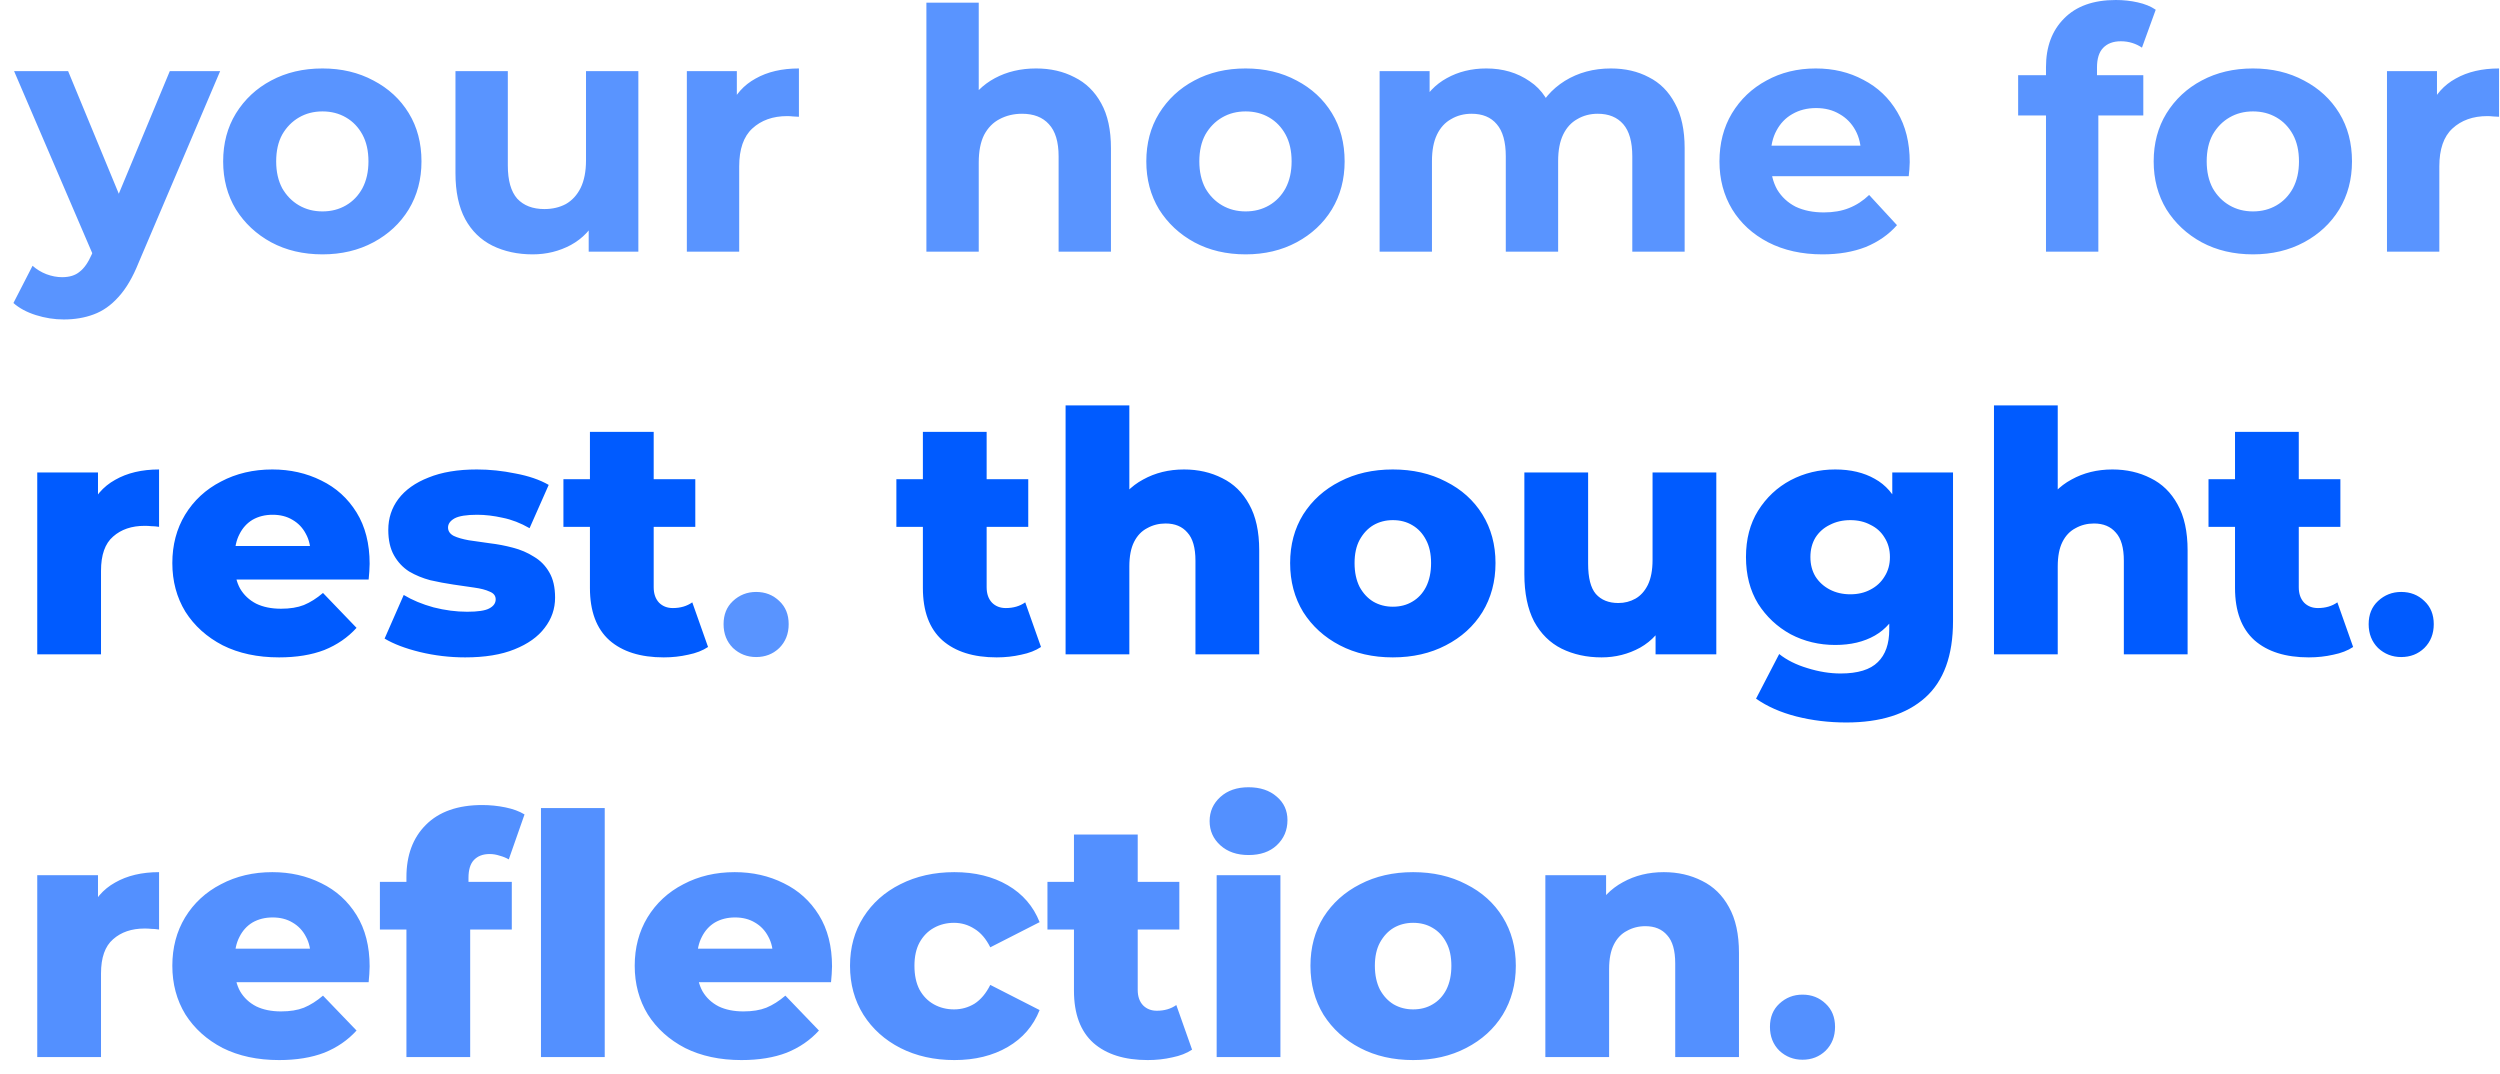 <svg width="149" height="64" viewBox="0 0 149 64" fill="none" xmlns="http://www.w3.org/2000/svg">
<path d="M3.8 19.04C3.24 19.04 2.687 18.953 2.14 18.78C1.593 18.607 1.147 18.367 0.8 18.06L1.94 15.84C2.18 16.053 2.453 16.22 2.76 16.34C3.08 16.46 3.393 16.52 3.7 16.52C4.14 16.52 4.487 16.413 4.74 16.2C5.007 16 5.247 15.66 5.46 15.18L6.02 13.86L6.26 13.52L10.12 4.24H13.12L8.26 15.66C7.913 16.527 7.513 17.207 7.06 17.7C6.62 18.193 6.127 18.54 5.58 18.74C5.047 18.94 4.453 19.04 3.8 19.04ZM5.64 15.42L0.84 4.24H4.06L7.78 13.24L5.64 15.42ZM19.22 15.16C18.073 15.16 17.053 14.92 16.16 14.44C15.28 13.96 14.58 13.307 14.06 12.48C13.553 11.64 13.3 10.687 13.3 9.62C13.3 8.54 13.553 7.587 14.06 6.76C14.58 5.92 15.28 5.267 16.16 4.8C17.053 4.32 18.073 4.08 19.22 4.08C20.354 4.08 21.367 4.32 22.26 4.8C23.154 5.267 23.854 5.913 24.36 6.74C24.867 7.567 25.12 8.527 25.12 9.62C25.12 10.687 24.867 11.64 24.36 12.48C23.854 13.307 23.154 13.96 22.26 14.44C21.367 14.92 20.354 15.16 19.22 15.16ZM19.22 12.6C19.74 12.6 20.207 12.48 20.62 12.24C21.034 12 21.36 11.66 21.6 11.22C21.84 10.767 21.96 10.233 21.96 9.62C21.96 8.993 21.84 8.46 21.6 8.02C21.36 7.58 21.034 7.24 20.62 7C20.207 6.76 19.74 6.64 19.22 6.64C18.7 6.64 18.233 6.76 17.82 7C17.407 7.24 17.073 7.58 16.82 8.02C16.58 8.46 16.46 8.993 16.46 9.62C16.46 10.233 16.58 10.767 16.82 11.22C17.073 11.66 17.407 12 17.82 12.24C18.233 12.48 18.7 12.6 19.22 12.6ZM31.746 15.16C30.852 15.16 30.052 14.987 29.346 14.64C28.652 14.293 28.112 13.767 27.726 13.06C27.339 12.34 27.146 11.427 27.146 10.32V4.24H30.266V9.86C30.266 10.753 30.452 11.413 30.826 11.84C31.212 12.253 31.752 12.46 32.446 12.46C32.926 12.46 33.352 12.36 33.726 12.16C34.099 11.947 34.392 11.627 34.606 11.2C34.819 10.76 34.926 10.213 34.926 9.56V4.24H38.046V15H35.086V12.04L35.626 12.9C35.266 13.647 34.732 14.213 34.026 14.6C33.332 14.973 32.572 15.16 31.746 15.16ZM40.936 15V4.24H43.916V7.28L43.496 6.4C43.816 5.64 44.329 5.067 45.036 4.68C45.743 4.28 46.603 4.08 47.616 4.08V6.96C47.483 6.947 47.363 6.94 47.256 6.94C47.149 6.927 47.036 6.92 46.916 6.92C46.063 6.92 45.369 7.167 44.836 7.66C44.316 8.14 44.056 8.893 44.056 9.92V15H40.936ZM61.753 4.08C62.607 4.08 63.367 4.253 64.033 4.6C64.713 4.933 65.247 5.453 65.633 6.16C66.02 6.853 66.213 7.747 66.213 8.84V15H63.093V9.32C63.093 8.453 62.9 7.813 62.513 7.4C62.14 6.987 61.607 6.78 60.913 6.78C60.42 6.78 59.973 6.887 59.573 7.1C59.187 7.3 58.88 7.613 58.653 8.04C58.44 8.467 58.333 9.013 58.333 9.68V15H55.213V0.16H58.333V7.22L57.633 6.32C58.02 5.6 58.573 5.047 59.293 4.66C60.013 4.273 60.833 4.08 61.753 4.08ZM74.24 15.16C73.093 15.16 72.073 14.92 71.18 14.44C70.3 13.96 69.6 13.307 69.08 12.48C68.573 11.64 68.32 10.687 68.32 9.62C68.32 8.54 68.573 7.587 69.08 6.76C69.6 5.92 70.3 5.267 71.18 4.8C72.073 4.32 73.093 4.08 74.24 4.08C75.373 4.08 76.386 4.32 77.28 4.8C78.173 5.267 78.873 5.913 79.38 6.74C79.886 7.567 80.14 8.527 80.14 9.62C80.14 10.687 79.886 11.64 79.38 12.48C78.873 13.307 78.173 13.96 77.28 14.44C76.386 14.92 75.373 15.16 74.24 15.16ZM74.24 12.6C74.76 12.6 75.226 12.48 75.64 12.24C76.053 12 76.38 11.66 76.62 11.22C76.86 10.767 76.98 10.233 76.98 9.62C76.98 8.993 76.86 8.46 76.62 8.02C76.38 7.58 76.053 7.24 75.64 7C75.226 6.76 74.76 6.64 74.24 6.64C73.72 6.64 73.253 6.76 72.84 7C72.426 7.24 72.093 7.58 71.84 8.02C71.6 8.46 71.48 8.993 71.48 9.62C71.48 10.233 71.6 10.767 71.84 11.22C72.093 11.66 72.426 12 72.84 12.24C73.253 12.48 73.72 12.6 74.24 12.6ZM96.005 4.08C96.859 4.08 97.612 4.253 98.265 4.6C98.932 4.933 99.452 5.453 99.825 6.16C100.212 6.853 100.405 7.747 100.405 8.84V15H97.285V9.32C97.285 8.453 97.105 7.813 96.745 7.4C96.385 6.987 95.879 6.78 95.225 6.78C94.772 6.78 94.365 6.887 94.005 7.1C93.645 7.3 93.365 7.607 93.165 8.02C92.965 8.433 92.865 8.96 92.865 9.6V15H89.745V9.32C89.745 8.453 89.565 7.813 89.205 7.4C88.859 6.987 88.359 6.78 87.705 6.78C87.252 6.78 86.845 6.887 86.485 7.1C86.125 7.3 85.845 7.607 85.645 8.02C85.445 8.433 85.345 8.96 85.345 9.6V15H82.225V4.24H85.205V7.18L84.645 6.32C85.019 5.587 85.545 5.033 86.225 4.66C86.918 4.273 87.705 4.08 88.585 4.08C89.572 4.08 90.432 4.333 91.165 4.84C91.912 5.333 92.405 6.093 92.645 7.12L91.545 6.82C91.905 5.98 92.478 5.313 93.265 4.82C94.065 4.327 94.978 4.08 96.005 4.08ZM108.62 15.16C107.393 15.16 106.313 14.92 105.38 14.44C104.46 13.96 103.747 13.307 103.24 12.48C102.733 11.64 102.48 10.687 102.48 9.62C102.48 8.54 102.727 7.587 103.22 6.76C103.727 5.92 104.413 5.267 105.28 4.8C106.147 4.32 107.127 4.08 108.22 4.08C109.273 4.08 110.22 4.307 111.06 4.76C111.913 5.2 112.587 5.84 113.08 6.68C113.573 7.507 113.82 8.5 113.82 9.66C113.82 9.78 113.813 9.92 113.8 10.08C113.787 10.227 113.773 10.367 113.76 10.5H105.02V8.68H112.12L110.92 9.22C110.92 8.66 110.807 8.173 110.58 7.76C110.353 7.347 110.04 7.027 109.64 6.8C109.24 6.56 108.773 6.44 108.24 6.44C107.707 6.44 107.233 6.56 106.82 6.8C106.42 7.027 106.107 7.353 105.88 7.78C105.653 8.193 105.54 8.687 105.54 9.26V9.74C105.54 10.327 105.667 10.847 105.92 11.3C106.187 11.74 106.553 12.08 107.02 12.32C107.5 12.547 108.06 12.66 108.7 12.66C109.273 12.66 109.773 12.573 110.2 12.4C110.64 12.227 111.04 11.967 111.4 11.62L113.06 13.42C112.567 13.98 111.947 14.413 111.2 14.72C110.453 15.013 109.593 15.16 108.62 15.16ZM121.941 15V4C121.941 2.787 122.301 1.82 123.021 1.1C123.741 0.367 124.768 -1.19209e-06 126.101 -1.19209e-06C126.554 -1.19209e-06 126.988 0.047 127.401 0.14C127.828 0.233 128.188 0.38 128.481 0.58L127.661 2.84C127.488 2.72 127.294 2.627 127.081 2.56C126.868 2.493 126.641 2.46 126.401 2.46C125.948 2.46 125.594 2.593 125.341 2.86C125.101 3.113 124.981 3.5 124.981 4.02V5.02L125.061 6.36V15H121.941ZM120.281 6.88V4.48H127.741V6.88H120.281ZM134.279 15.16C133.132 15.16 132.112 14.92 131.219 14.44C130.339 13.96 129.639 13.307 129.119 12.48C128.612 11.64 128.359 10.687 128.359 9.62C128.359 8.54 128.612 7.587 129.119 6.76C129.639 5.92 130.339 5.267 131.219 4.8C132.112 4.32 133.132 4.08 134.279 4.08C135.412 4.08 136.425 4.32 137.319 4.8C138.212 5.267 138.912 5.913 139.419 6.74C139.925 7.567 140.179 8.527 140.179 9.62C140.179 10.687 139.925 11.64 139.419 12.48C138.912 13.307 138.212 13.96 137.319 14.44C136.425 14.92 135.412 15.16 134.279 15.16ZM134.279 12.6C134.799 12.6 135.265 12.48 135.679 12.24C136.092 12 136.419 11.66 136.659 11.22C136.899 10.767 137.019 10.233 137.019 9.62C137.019 8.993 136.899 8.46 136.659 8.02C136.419 7.58 136.092 7.24 135.679 7C135.265 6.76 134.799 6.64 134.279 6.64C133.759 6.64 133.292 6.76 132.879 7C132.465 7.24 132.132 7.58 131.879 8.02C131.639 8.46 131.519 8.993 131.519 9.62C131.519 10.233 131.639 10.767 131.879 11.22C132.132 11.66 132.465 12 132.879 12.24C133.292 12.48 133.759 12.6 134.279 12.6ZM142.264 15V4.24H145.244V7.28L144.824 6.4C145.144 5.64 145.658 5.067 146.364 4.68C147.071 4.28 147.931 4.08 148.944 4.08V6.96C148.811 6.947 148.691 6.94 148.584 6.94C148.478 6.927 148.364 6.92 148.244 6.92C147.391 6.92 146.698 7.167 146.164 7.66C145.644 8.14 145.384 8.893 145.384 9.92V15H142.264ZM45.065 39.16C44.532 39.16 44.072 38.98 43.685 38.62C43.312 38.247 43.125 37.773 43.125 37.2C43.125 36.627 43.312 36.167 43.685 35.82C44.072 35.46 44.532 35.28 45.065 35.28C45.612 35.28 46.072 35.46 46.445 35.82C46.819 36.167 47.005 36.627 47.005 37.2C47.005 37.773 46.819 38.247 46.445 38.62C46.072 38.98 45.612 39.16 45.065 39.16Z" fill="#5994FF"/>
<path d="M2.22 39V28.16H5.84V31.32L5.3 30.42C5.62 29.607 6.14 29 6.86 28.6C7.58 28.187 8.453 27.98 9.48 27.98V31.4C9.307 31.373 9.153 31.36 9.02 31.36C8.9 31.347 8.767 31.34 8.62 31.34C7.847 31.34 7.22 31.553 6.74 31.98C6.26 32.393 6.02 33.073 6.02 34.02V39H2.22ZM16.631 39.18C15.351 39.18 14.23 38.94 13.271 38.46C12.324 37.967 11.584 37.3 11.05 36.46C10.53 35.607 10.271 34.64 10.271 33.56C10.271 32.48 10.524 31.52 11.03 30.68C11.55 29.827 12.264 29.167 13.171 28.7C14.077 28.22 15.097 27.98 16.23 27.98C17.297 27.98 18.27 28.2 19.151 28.64C20.03 29.067 20.73 29.7 21.25 30.54C21.77 31.38 22.03 32.4 22.03 33.6C22.03 33.733 22.024 33.887 22.011 34.06C21.997 34.233 21.984 34.393 21.971 34.54H13.39V32.54H19.951L18.511 33.1C18.524 32.607 18.43 32.18 18.23 31.82C18.044 31.46 17.777 31.18 17.43 30.98C17.097 30.78 16.704 30.68 16.25 30.68C15.797 30.68 15.397 30.78 15.05 30.98C14.717 31.18 14.457 31.467 14.271 31.84C14.084 32.2 13.991 32.627 13.991 33.12V33.7C13.991 34.233 14.097 34.693 14.31 35.08C14.537 35.467 14.857 35.767 15.271 35.98C15.684 36.18 16.177 36.28 16.75 36.28C17.284 36.28 17.737 36.207 18.11 36.06C18.497 35.9 18.877 35.66 19.25 35.34L21.25 37.42C20.73 37.993 20.09 38.433 19.331 38.74C18.57 39.033 17.671 39.18 16.631 39.18ZM27.723 39.18C26.802 39.18 25.902 39.073 25.023 38.86C24.156 38.647 23.456 38.38 22.922 38.06L24.062 35.46C24.569 35.767 25.163 36.013 25.843 36.2C26.523 36.373 27.189 36.46 27.843 36.46C28.483 36.46 28.922 36.393 29.163 36.26C29.416 36.127 29.543 35.947 29.543 35.72C29.543 35.507 29.422 35.353 29.183 35.26C28.956 35.153 28.649 35.073 28.262 35.02C27.889 34.967 27.476 34.907 27.023 34.84C26.569 34.773 26.109 34.687 25.642 34.58C25.189 34.46 24.769 34.287 24.383 34.06C24.009 33.82 23.709 33.5 23.483 33.1C23.256 32.7 23.142 32.193 23.142 31.58C23.142 30.887 23.343 30.273 23.742 29.74C24.156 29.193 24.756 28.767 25.543 28.46C26.329 28.14 27.289 27.98 28.422 27.98C29.183 27.98 29.949 28.06 30.723 28.22C31.509 28.367 32.169 28.593 32.703 28.9L31.562 31.48C31.029 31.173 30.496 30.967 29.962 30.86C29.429 30.74 28.922 30.68 28.442 30.68C27.802 30.68 27.349 30.753 27.082 30.9C26.829 31.047 26.703 31.227 26.703 31.44C26.703 31.653 26.816 31.82 27.043 31.94C27.269 32.047 27.569 32.133 27.942 32.2C28.329 32.253 28.749 32.313 29.203 32.38C29.656 32.433 30.109 32.52 30.562 32.64C31.029 32.76 31.449 32.94 31.823 33.18C32.209 33.407 32.516 33.72 32.742 34.12C32.969 34.507 33.083 35.007 33.083 35.62C33.083 36.287 32.876 36.887 32.462 37.42C32.062 37.953 31.462 38.38 30.663 38.7C29.876 39.02 28.896 39.18 27.723 39.18ZM39.56 39.18C38.173 39.18 37.093 38.84 36.32 38.16C35.547 37.467 35.16 36.427 35.16 35.04V25.74H38.96V35C38.96 35.387 39.067 35.693 39.28 35.92C39.493 36.133 39.767 36.24 40.1 36.24C40.553 36.24 40.94 36.127 41.26 35.9L42.2 38.56C41.88 38.773 41.487 38.927 41.02 39.02C40.553 39.127 40.067 39.18 39.56 39.18ZM33.58 31.4V28.56H41.44V31.4H33.58ZM59.404 39.18C58.017 39.18 56.937 38.84 56.164 38.16C55.39 37.467 55.004 36.427 55.004 35.04V25.74H58.804V35C58.804 35.387 58.91 35.693 59.124 35.92C59.337 36.133 59.61 36.24 59.944 36.24C60.397 36.24 60.784 36.127 61.104 35.9L62.044 38.56C61.724 38.773 61.33 38.927 60.864 39.02C60.397 39.127 59.91 39.18 59.404 39.18ZM53.424 31.4V28.56H61.284V31.4H53.424ZM70.569 27.98C71.409 27.98 72.169 28.153 72.849 28.5C73.529 28.833 74.062 29.353 74.449 30.06C74.849 30.767 75.049 31.68 75.049 32.8V39H71.249V33.42C71.249 32.647 71.089 32.087 70.769 31.74C70.462 31.38 70.029 31.2 69.469 31.2C69.069 31.2 68.702 31.293 68.369 31.48C68.036 31.653 67.776 31.927 67.589 32.3C67.402 32.673 67.309 33.16 67.309 33.76V39H63.509V24.16H67.309V31.24L66.429 30.34C66.842 29.553 67.409 28.967 68.129 28.58C68.849 28.18 69.662 27.98 70.569 27.98ZM83.012 39.18C81.825 39.18 80.772 38.94 79.852 38.46C78.932 37.98 78.205 37.32 77.672 36.48C77.152 35.627 76.892 34.653 76.892 33.56C76.892 32.467 77.152 31.5 77.672 30.66C78.205 29.82 78.932 29.167 79.852 28.7C80.772 28.22 81.825 27.98 83.012 27.98C84.198 27.98 85.252 28.22 86.172 28.7C87.105 29.167 87.832 29.82 88.352 30.66C88.872 31.5 89.132 32.467 89.132 33.56C89.132 34.653 88.872 35.627 88.352 36.48C87.832 37.32 87.105 37.98 86.172 38.46C85.252 38.94 84.198 39.18 83.012 39.18ZM83.012 36.16C83.452 36.16 83.838 36.06 84.172 35.86C84.518 35.66 84.792 35.367 84.992 34.98C85.192 34.58 85.292 34.107 85.292 33.56C85.292 33.013 85.192 32.553 84.992 32.18C84.792 31.793 84.518 31.5 84.172 31.3C83.838 31.1 83.452 31 83.012 31C82.585 31 82.198 31.1 81.852 31.3C81.518 31.5 81.245 31.793 81.032 32.18C80.832 32.553 80.732 33.013 80.732 33.56C80.732 34.107 80.832 34.58 81.032 34.98C81.245 35.367 81.518 35.66 81.852 35.86C82.198 36.06 82.585 36.16 83.012 36.16ZM95.452 39.18C94.572 39.18 93.778 39.007 93.072 38.66C92.379 38.313 91.832 37.773 91.432 37.04C91.045 36.293 90.852 35.353 90.852 34.22V28.16H94.652V33.6C94.652 34.44 94.805 35.04 95.112 35.4C95.432 35.76 95.879 35.94 96.452 35.94C96.825 35.94 97.165 35.853 97.472 35.68C97.778 35.507 98.025 35.233 98.212 34.86C98.398 34.473 98.492 33.98 98.492 33.38V28.16H102.292V39H98.672V35.94L99.372 36.8C98.999 37.6 98.459 38.2 97.752 38.6C97.045 38.987 96.278 39.18 95.452 39.18ZM110.04 43.06C109 43.06 108.006 42.94 107.06 42.7C106.126 42.46 105.326 42.107 104.66 41.64L106.04 38.98C106.493 39.34 107.053 39.62 107.72 39.82C108.4 40.033 109.06 40.14 109.7 40.14C110.726 40.14 111.466 39.913 111.92 39.46C112.373 39.02 112.6 38.373 112.6 37.52V36.24L112.8 33.2L112.78 30.14V28.16H116.4V37.02C116.4 39.073 115.846 40.593 114.74 41.58C113.633 42.567 112.066 43.06 110.04 43.06ZM109.38 38.44C108.42 38.44 107.533 38.227 106.72 37.8C105.92 37.36 105.273 36.753 104.78 35.98C104.3 35.193 104.06 34.267 104.06 33.2C104.06 32.133 104.3 31.213 104.78 30.44C105.273 29.653 105.92 29.047 106.72 28.62C107.533 28.193 108.42 27.98 109.38 27.98C110.3 27.98 111.086 28.167 111.74 28.54C112.393 28.9 112.886 29.467 113.22 30.24C113.566 31.013 113.74 32 113.74 33.2C113.74 34.4 113.566 35.387 113.22 36.16C112.886 36.933 112.393 37.507 111.74 37.88C111.086 38.253 110.3 38.44 109.38 38.44ZM110.28 35.42C110.733 35.42 111.133 35.327 111.48 35.14C111.84 34.953 112.12 34.693 112.32 34.36C112.533 34.027 112.64 33.64 112.64 33.2C112.64 32.76 112.533 32.373 112.32 32.04C112.12 31.707 111.84 31.453 111.48 31.28C111.133 31.093 110.733 31 110.28 31C109.826 31 109.42 31.093 109.06 31.28C108.7 31.453 108.413 31.707 108.2 32.04C108 32.373 107.9 32.76 107.9 33.2C107.9 33.64 108 34.027 108.2 34.36C108.413 34.693 108.7 34.953 109.06 35.14C109.42 35.327 109.826 35.42 110.28 35.42ZM125.901 27.98C126.741 27.98 127.501 28.153 128.181 28.5C128.861 28.833 129.394 29.353 129.781 30.06C130.181 30.767 130.381 31.68 130.381 32.8V39H126.581V33.42C126.581 32.647 126.421 32.087 126.101 31.74C125.794 31.38 125.361 31.2 124.801 31.2C124.401 31.2 124.034 31.293 123.701 31.48C123.368 31.653 123.108 31.927 122.921 32.3C122.734 32.673 122.641 33.16 122.641 33.76V39H118.841V24.16H122.641V31.24L121.761 30.34C122.174 29.553 122.741 28.967 123.461 28.58C124.181 28.18 124.994 27.98 125.901 27.98ZM137.607 39.18C136.22 39.18 135.14 38.84 134.367 38.16C133.594 37.467 133.207 36.427 133.207 35.04V25.74H137.007V35C137.007 35.387 137.114 35.693 137.327 35.92C137.54 36.133 137.814 36.24 138.147 36.24C138.6 36.24 138.987 36.127 139.307 35.9L140.247 38.56C139.927 38.773 139.534 38.927 139.067 39.02C138.6 39.127 138.114 39.18 137.607 39.18ZM131.627 31.4V28.56H139.487V31.4H131.627ZM143.112 39.16C142.579 39.16 142.119 38.98 141.732 38.62C141.359 38.247 141.172 37.773 141.172 37.2C141.172 36.627 141.359 36.167 141.732 35.82C142.119 35.46 142.579 35.28 143.112 35.28C143.659 35.28 144.119 35.46 144.492 35.82C144.866 36.167 145.052 36.627 145.052 37.2C145.052 37.773 144.866 38.247 144.492 38.62C144.119 38.98 143.659 39.16 143.112 39.16Z" fill="#005BFF"/>
<path d="M2.22 63V52.16H5.84V55.32L5.3 54.42C5.62 53.607 6.14 53 6.86 52.6C7.58 52.187 8.453 51.98 9.48 51.98V55.4C9.307 55.373 9.153 55.36 9.02 55.36C8.9 55.347 8.767 55.34 8.62 55.34C7.847 55.34 7.22 55.553 6.74 55.98C6.26 56.393 6.02 57.073 6.02 58.02V63H2.22ZM16.631 63.18C15.351 63.18 14.23 62.94 13.271 62.46C12.324 61.967 11.584 61.3 11.05 60.46C10.53 59.607 10.271 58.64 10.271 57.56C10.271 56.48 10.524 55.52 11.03 54.68C11.55 53.827 12.264 53.167 13.171 52.7C14.077 52.22 15.097 51.98 16.23 51.98C17.297 51.98 18.27 52.2 19.151 52.64C20.03 53.067 20.73 53.7 21.25 54.54C21.77 55.38 22.03 56.4 22.03 57.6C22.03 57.733 22.024 57.887 22.011 58.06C21.997 58.233 21.984 58.393 21.971 58.54H13.39V56.54H19.951L18.511 57.1C18.524 56.607 18.43 56.18 18.23 55.82C18.044 55.46 17.777 55.18 17.43 54.98C17.097 54.78 16.704 54.68 16.25 54.68C15.797 54.68 15.397 54.78 15.05 54.98C14.717 55.18 14.457 55.467 14.271 55.84C14.084 56.2 13.991 56.627 13.991 57.12V57.7C13.991 58.233 14.097 58.693 14.31 59.08C14.537 59.467 14.857 59.767 15.271 59.98C15.684 60.18 16.177 60.28 16.75 60.28C17.284 60.28 17.737 60.207 18.11 60.06C18.497 59.9 18.877 59.66 19.25 59.34L21.25 61.42C20.73 61.993 20.09 62.433 19.331 62.74C18.57 63.033 17.671 63.18 16.631 63.18ZM24.223 63V52.28C24.223 50.973 24.609 49.933 25.383 49.16C26.169 48.373 27.289 47.98 28.742 47.98C29.209 47.98 29.669 48.027 30.122 48.12C30.576 48.213 30.956 48.353 31.262 48.54L30.323 51.22C30.163 51.127 29.983 51.053 29.782 51C29.582 50.933 29.383 50.9 29.183 50.9C28.782 50.9 28.469 51.02 28.242 51.26C28.029 51.487 27.922 51.84 27.922 52.32V53.1L28.023 54.68V63H24.223ZM22.642 55.4V52.56H30.503V55.4H22.642ZM32.242 63V48.16H36.042V63H32.242ZM44.189 63.18C42.909 63.18 41.789 62.94 40.829 62.46C39.882 61.967 39.142 61.3 38.609 60.46C38.089 59.607 37.829 58.64 37.829 57.56C37.829 56.48 38.082 55.52 38.589 54.68C39.109 53.827 39.822 53.167 40.729 52.7C41.636 52.22 42.656 51.98 43.789 51.98C44.856 51.98 45.829 52.2 46.709 52.64C47.589 53.067 48.289 53.7 48.809 54.54C49.329 55.38 49.589 56.4 49.589 57.6C49.589 57.733 49.582 57.887 49.569 58.06C49.556 58.233 49.542 58.393 49.529 58.54H40.949V56.54H47.509L46.069 57.1C46.082 56.607 45.989 56.18 45.789 55.82C45.602 55.46 45.336 55.18 44.989 54.98C44.656 54.78 44.262 54.68 43.809 54.68C43.356 54.68 42.956 54.78 42.609 54.98C42.276 55.18 42.016 55.467 41.829 55.84C41.642 56.2 41.549 56.627 41.549 57.12V57.7C41.549 58.233 41.656 58.693 41.869 59.08C42.096 59.467 42.416 59.767 42.829 59.98C43.242 60.18 43.736 60.28 44.309 60.28C44.842 60.28 45.296 60.207 45.669 60.06C46.056 59.9 46.436 59.66 46.809 59.34L48.809 61.42C48.289 61.993 47.649 62.433 46.889 62.74C46.129 63.033 45.229 63.18 44.189 63.18ZM56.881 63.18C55.681 63.18 54.608 62.94 53.661 62.46C52.728 61.98 51.994 61.32 51.461 60.48C50.928 59.627 50.661 58.653 50.661 57.56C50.661 56.467 50.928 55.5 51.461 54.66C51.994 53.82 52.728 53.167 53.661 52.7C54.608 52.22 55.681 51.98 56.881 51.98C58.108 51.98 59.168 52.24 60.061 52.76C60.954 53.28 61.588 54.013 61.961 54.96L59.021 56.46C58.768 55.953 58.454 55.587 58.081 55.36C57.708 55.12 57.301 55 56.861 55C56.421 55 56.021 55.1 55.661 55.3C55.301 55.5 55.014 55.793 54.801 56.18C54.601 56.553 54.501 57.013 54.501 57.56C54.501 58.12 54.601 58.593 54.801 58.98C55.014 59.367 55.301 59.66 55.661 59.86C56.021 60.06 56.421 60.16 56.861 60.16C57.301 60.16 57.708 60.047 58.081 59.82C58.454 59.58 58.768 59.207 59.021 58.7L61.961 60.2C61.588 61.147 60.954 61.88 60.061 62.4C59.168 62.92 58.108 63.18 56.881 63.18ZM68.408 63.18C67.021 63.18 65.941 62.84 65.168 62.16C64.394 61.467 64.008 60.427 64.008 59.04V49.74H67.808V59C67.808 59.387 67.914 59.693 68.128 59.92C68.341 60.133 68.614 60.24 68.948 60.24C69.401 60.24 69.788 60.127 70.108 59.9L71.048 62.56C70.728 62.773 70.334 62.927 69.868 63.02C69.401 63.127 68.914 63.18 68.408 63.18ZM62.428 55.4V52.56H70.288V55.4H62.428ZM72.513 63V52.16H76.313V63H72.513ZM74.413 50.96C73.72 50.96 73.16 50.767 72.733 50.38C72.306 49.993 72.093 49.513 72.093 48.94C72.093 48.367 72.306 47.887 72.733 47.5C73.16 47.113 73.72 46.92 74.413 46.92C75.106 46.92 75.666 47.107 76.093 47.48C76.52 47.84 76.733 48.307 76.733 48.88C76.733 49.48 76.52 49.98 76.093 50.38C75.68 50.767 75.12 50.96 74.413 50.96ZM84.222 63.18C83.036 63.18 81.983 62.94 81.062 62.46C80.142 61.98 79.416 61.32 78.882 60.48C78.362 59.627 78.103 58.653 78.103 57.56C78.103 56.467 78.362 55.5 78.882 54.66C79.416 53.82 80.142 53.167 81.062 52.7C81.983 52.22 83.036 51.98 84.222 51.98C85.409 51.98 86.463 52.22 87.382 52.7C88.316 53.167 89.043 53.82 89.562 54.66C90.082 55.5 90.343 56.467 90.343 57.56C90.343 58.653 90.082 59.627 89.562 60.48C89.043 61.32 88.316 61.98 87.382 62.46C86.463 62.94 85.409 63.18 84.222 63.18ZM84.222 60.16C84.662 60.16 85.049 60.06 85.382 59.86C85.729 59.66 86.002 59.367 86.203 58.98C86.403 58.58 86.502 58.107 86.502 57.56C86.502 57.013 86.403 56.553 86.203 56.18C86.002 55.793 85.729 55.5 85.382 55.3C85.049 55.1 84.662 55 84.222 55C83.796 55 83.409 55.1 83.062 55.3C82.729 55.5 82.456 55.793 82.243 56.18C82.043 56.553 81.942 57.013 81.942 57.56C81.942 58.107 82.043 58.58 82.243 58.98C82.456 59.367 82.729 59.66 83.062 59.86C83.409 60.06 83.796 60.16 84.222 60.16ZM99.163 51.98C100.003 51.98 100.763 52.153 101.443 52.5C102.123 52.833 102.656 53.353 103.043 54.06C103.443 54.767 103.643 55.68 103.643 56.8V63H99.843V57.42C99.843 56.647 99.683 56.087 99.363 55.74C99.056 55.38 98.623 55.2 98.063 55.2C97.663 55.2 97.296 55.293 96.963 55.48C96.629 55.653 96.37 55.927 96.183 56.3C95.996 56.673 95.903 57.16 95.903 57.76V63H92.103V52.16H95.723V55.24L95.023 54.34C95.436 53.553 96.003 52.967 96.723 52.58C97.443 52.18 98.256 51.98 99.163 51.98ZM107.429 63.16C106.895 63.16 106.435 62.98 106.049 62.62C105.675 62.247 105.489 61.773 105.489 61.2C105.489 60.627 105.675 60.167 106.049 59.82C106.435 59.46 106.895 59.28 107.429 59.28C107.975 59.28 108.435 59.46 108.809 59.82C109.182 60.167 109.369 60.627 109.369 61.2C109.369 61.773 109.182 62.247 108.809 62.62C108.435 62.98 107.975 63.16 107.429 63.16Z" fill="#5390FF"/>
</svg>
